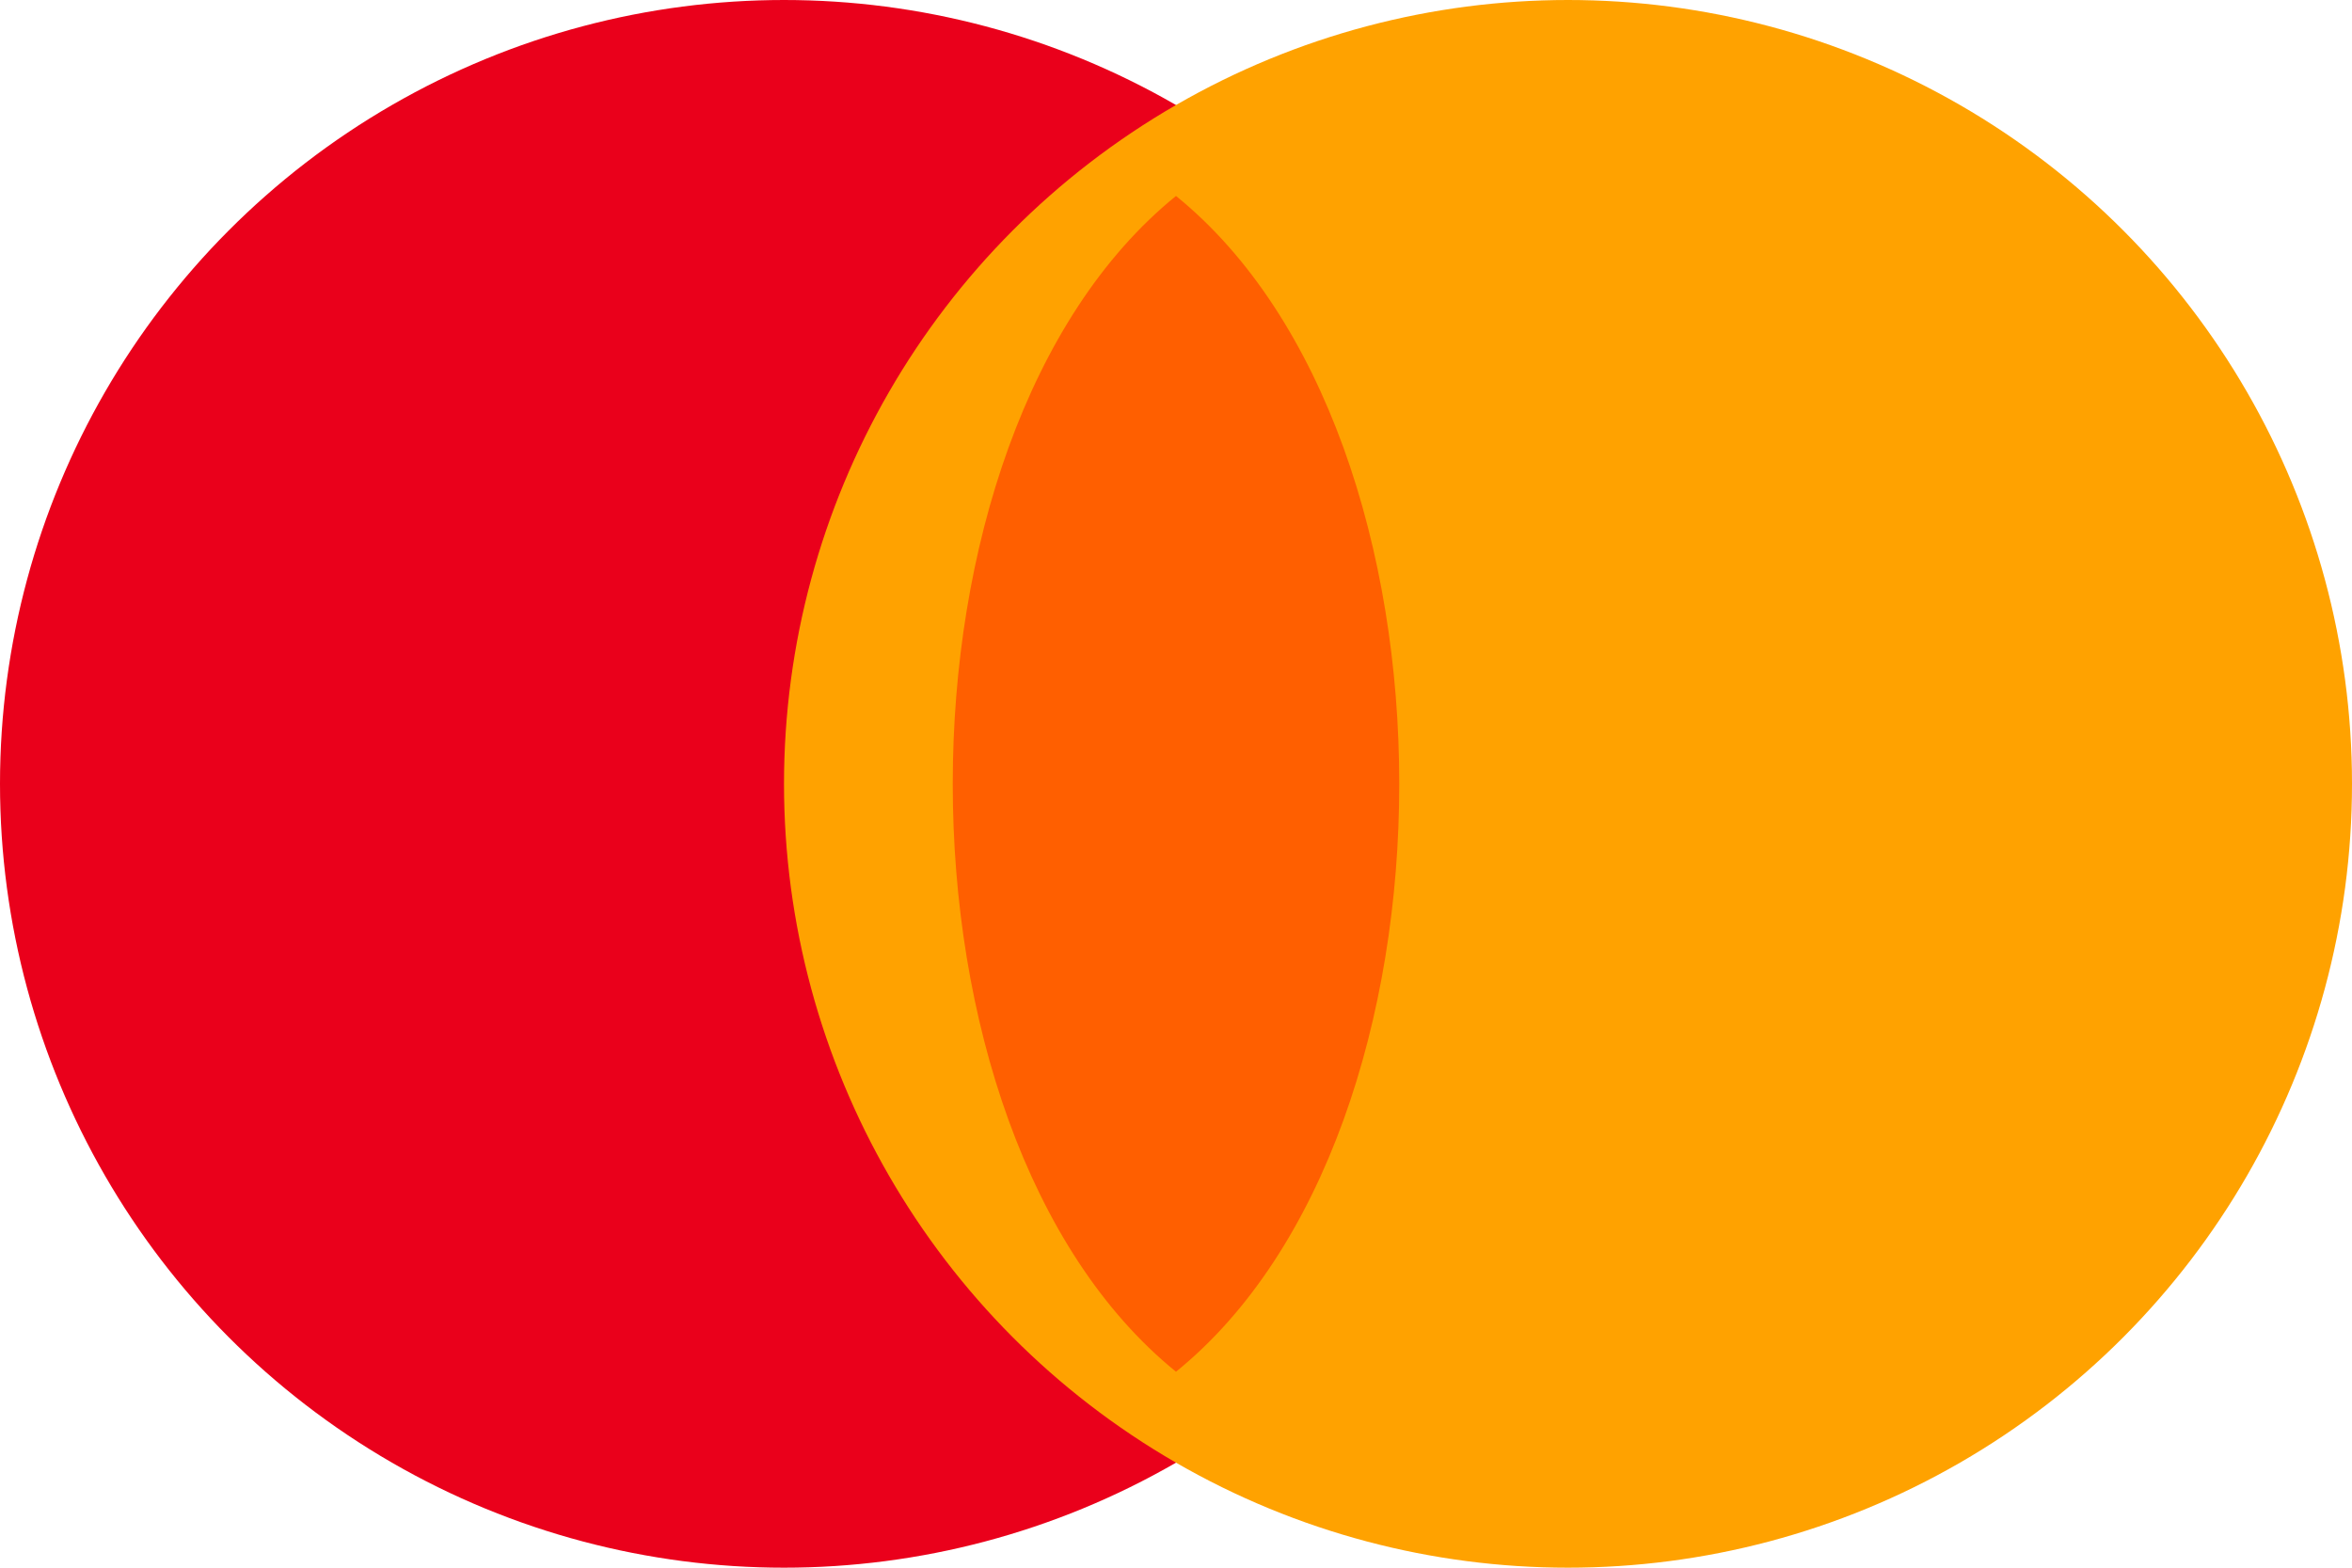 <svg xmlns="http://www.w3.org/2000/svg" viewBox="0 0 48 32" fill="none">
  <circle cx="16" cy="16" r="16" fill="#EA001B" fillOpacity="0.8"/>
  <circle cx="32" cy="16" r="16" fill="#FFA200" fillOpacity="0.8"/>
  <path d="M24 28c6.075-4.925 6.075-19.075 0-24 -6.075 4.925-6.075 19.075 0 24" fill="#FF5F00"/>
</svg> 